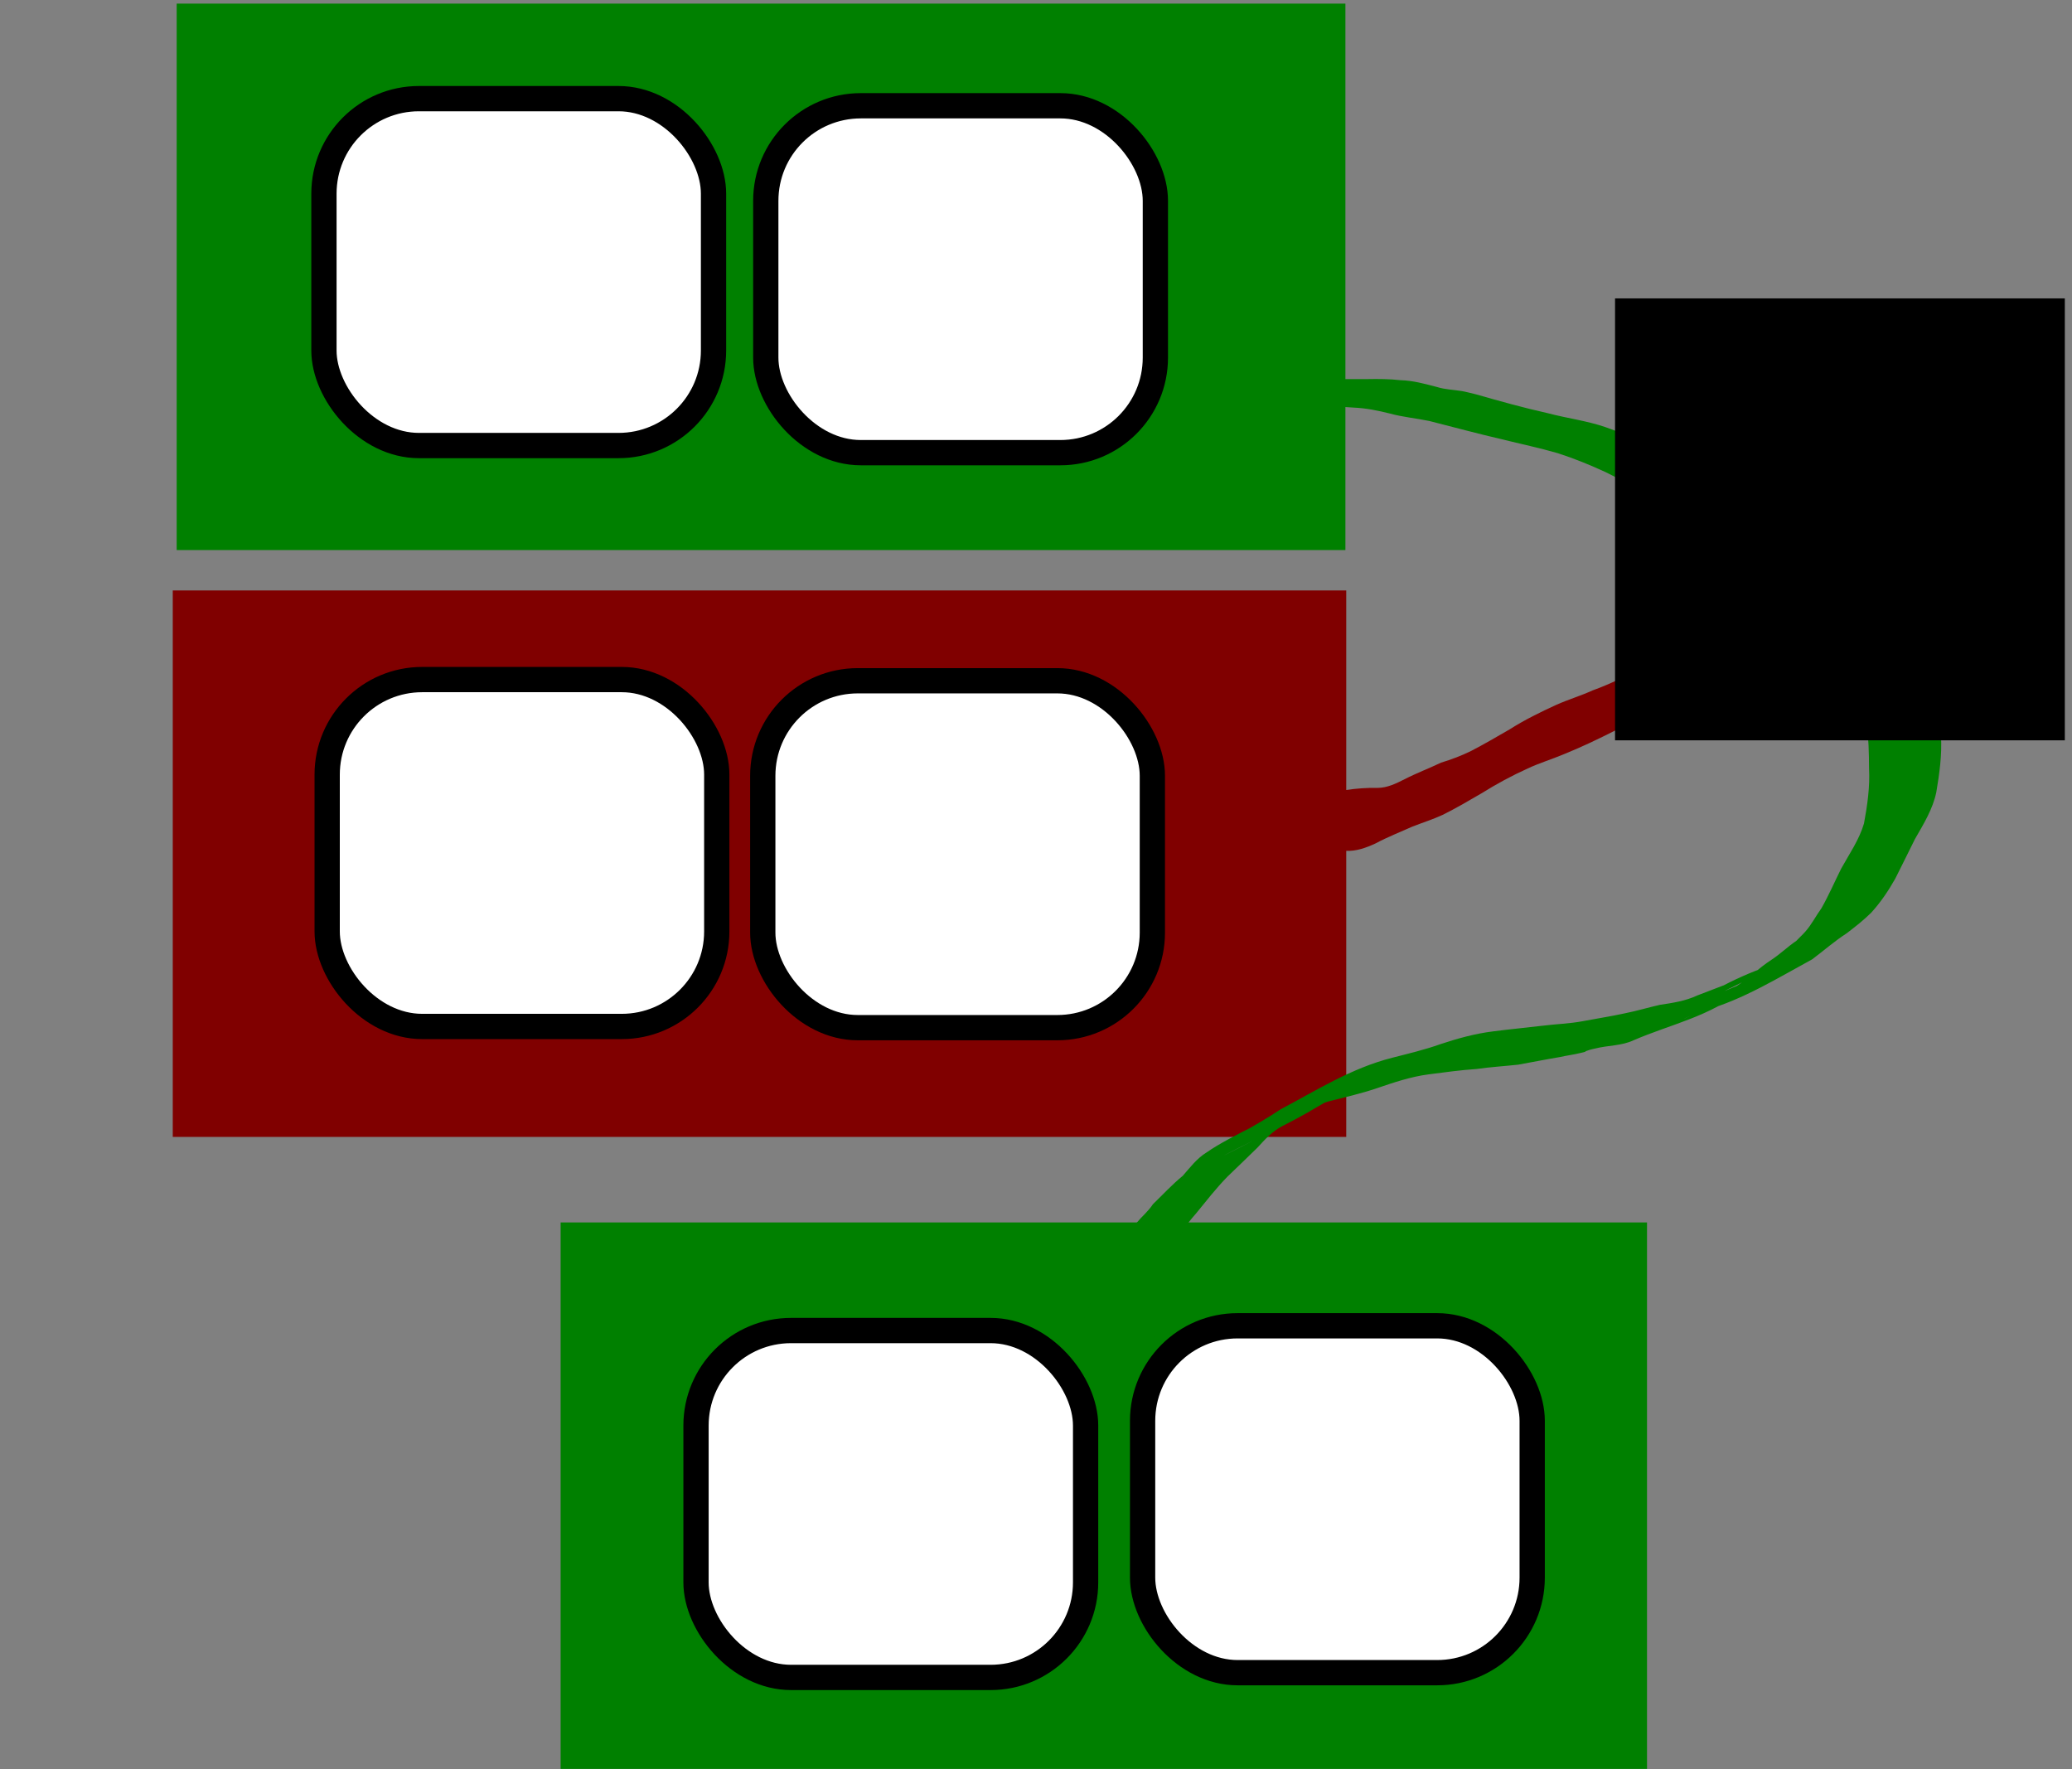 <?xml version="1.0" encoding="UTF-8" standalone="no"?>
<!-- Created with Inkscape (http://www.inkscape.org/) -->

<svg
   xmlns:dc="http://purl.org/dc/elements/1.1/"
   xmlns:cc="http://creativecommons.org/ns#"
   xmlns:rdf="http://www.w3.org/1999/02/22-rdf-syntax-ns#"
   xmlns:svg="http://www.w3.org/2000/svg"
   xmlns="http://www.w3.org/2000/svg"
   xmlns:sodipodi="http://sodipodi.sourceforge.net/DTD/sodipodi-0.dtd"
   xmlns:inkscape="http://www.inkscape.org/namespaces/inkscape"
   width="82"
   height="70"
   id="svg2"
   version="1.1"
   inkscape:version="0.48.1 "
   sodipodi:docname="select.svg"
   inkscape:export-filename="C:\Users\Work\workspace\Scampi\src\Scampi\gui\ScaiOperators\src\main\webapp\images\operators\select.png"
   inkscape:export-xdpi="90"
   inkscape:export-ydpi="90">
  <rect width="100%" height="100%" fill="#808080" stroke="none"/>
  <defs
     id="defs4" />
  <sodipodi:namedview
     id="base"
     pagecolor="#ffffff"
     bordercolor="#666666"
     borderopacity="1.0"
     inkscape:pageopacity="0.0"
     inkscape:pageshadow="2"
     inkscape:zoom="5.3185439"
     inkscape:cx="8.360988"
     inkscape:cy="53.561213"
     inkscape:document-units="px"
     inkscape:current-layer="layer1"
     showgrid="false"
     inkscape:window-width="1920"
     inkscape:window-height="1018"
     inkscape:window-x="1358"
     inkscape:window-y="-8"
     inkscape:window-maximized="1" />
  <g
     inkscape:label="Ebene 1"
     inkscape:groupmode="layer"
     id="layer1"
     transform="translate(0,-982.362)">
    <rect
       style="fill:#008000;stroke:#000000;stroke-width:0;stroke-miterlimit:4;stroke-opacity:1;stroke-dasharray:none"
       id="rect3828"
       width="46.253"
       height="21.622"
       x="6.992"
       y="982.505"
       ry="0" />
    <rect
       style="fill:#800000;stroke:#000000;stroke-width:0;stroke-miterlimit:4;stroke-opacity:1;stroke-dasharray:none"
       id="rect3828-5"
       width="46.441"
       height="21.622"
       x="6.837"
       y="1005.725"
       ry="0" />
    <rect
       style="fill:#008000;stroke:#000000;stroke-width:0;stroke-miterlimit:4;stroke-opacity:1;stroke-dasharray:none"
       id="rect3828-7"
       width="42.994"
       height="21.622"
       x="22.187"
       y="1030.731"
       ry="0" />
    <rect
       style="fill:#ffffff;fill-opacity:1;stroke:#000000;stroke-width:1;stroke-miterlimit:4;stroke-opacity:1;stroke-dasharray:none"
       id="rect3001"
       width="15.418"
       height="13.726"
       x="12.82"
       y="986.265"
       ry="3.76" />
    <rect
       style="fill:#ffffff;fill-opacity:1;stroke:#000000;stroke-width:1;stroke-miterlimit:4;stroke-opacity:1;stroke-dasharray:none"
       id="rect3001-0"
       width="15.418"
       height="13.726"
       x="30.306"
       y="986.547"
       ry="3.76" />
    <rect
       style="fill:#ffffff;fill-opacity:1;stroke:#000000;stroke-width:1;stroke-miterlimit:4;stroke-opacity:1;stroke-dasharray:none"
       id="rect3001-0-9"
       width="15.418"
       height="13.726"
       x="12.948"
       y="1009.251"
       ry="3.76" />
    <rect
       style="fill:#ffffff;fill-opacity:1;stroke:#000000;stroke-width:1;stroke-miterlimit:4;stroke-opacity:1;stroke-dasharray:none"
       id="rect3001-3"
       width="15.418"
       height="13.726"
       x="30.187"
       y="1009.298"
       ry="3.76" />
    <path
       style="fill:#800000;fill-opacity:1;stroke:#000000;stroke-width:0;stroke-miterlimit:4;stroke-opacity:1;stroke-dasharray:none"
       id="path3945"
       d="m 47.974,1014.299 c 0.55,-0.074 1.091,-0.206 1.637,-0.3 0.452,-0.058 0.904,-0.07 1.358,-0.073 0.371,-0.031 0.734,0 1.099,-0.085 0.39,-0.105 0.797,-0.168 1.198,-0.22 0.411,-0.061 0.833,-0.093 1.249,-0.084 0.384,0 0.735,-0.172 1.069,-0.342 0.471,-0.242 0.969,-0.429 1.447,-0.657 0.412,-0.126 0.813,-0.276 1.199,-0.468 0.513,-0.266 1.012,-0.558 1.512,-0.847 0.594,-0.378 1.221,-0.685 1.86,-0.977 0.47,-0.208 0.963,-0.355 1.432,-0.569 0.694,-0.248 1.352,-0.583 2.002,-0.924 0.592,-0.314 1.169,-0.655 1.748,-0.99 0.609,-0.315 1.157,-0.688 1.64,-1.174 0.465,-0.453 0.886,-0.946 1.386,-1.36 0.36,-0.362 0.747,-0.692 1.164,-0.987 0,0 -1.093,2.56 -1.093,2.56 l 0,0 c -0.4,0.303 -0.768,0.642 -1.137,0.981 -0.475,0.432 -0.902,0.915 -1.37,1.355 -0.514,0.466 -1.094,0.825 -1.703,1.155 -0.579,0.338 -1.163,0.668 -1.758,0.977 -0.664,0.336 -1.336,0.658 -2.027,0.936 -0.471,0.199 -0.961,0.345 -1.424,0.562 -0.634,0.287 -1.243,0.616 -1.834,0.986 -0.506,0.295 -1.012,0.592 -1.538,0.852 -0.391,0.181 -0.801,0.308 -1.202,0.466 -0.482,0.217 -0.976,0.408 -1.443,0.659 -0.375,0.174 -0.766,0.319 -1.187,0.297 -0.405,0.01 -0.811,0.023 -1.21,0.098 -0.399,0.068 -0.799,0.124 -1.191,0.227 -0.38,0.055 -0.762,0.042 -1.145,0.062 -0.437,-0.01 -0.874,0.021 -1.307,0.084 -0.552,0.104 -1.104,0.21 -1.657,0.307 0,0 1.225,-2.508 1.225,-2.508 z"
       inkscape:connector-curvature="0" />
    <path
       style="fill:#008000;fill-opacity:1;stroke:#000000;stroke-width:0;stroke-miterlimit:4;stroke-opacity:1;stroke-dasharray:none"
       id="path3947"
       d="m 51.126,997.358 c 0.518,0.009 1.037,0.006 1.556,0.006 0.479,-0.002 0.958,-0.002 1.437,-0.002 0.441,-0.009 0.875,-0.005 1.311,0.044 0.502,0.013 0.967,0.148 1.441,0.269 0.315,0.1 0.653,0.108 0.979,0.16 0.121,0.019 0.465,0.106 0.571,0.132 0.939,0.269 1.88,0.532 2.841,0.746 0.745,0.197 1.531,0.297 2.256,0.543 0.652,0.23 1.294,0.489 1.913,0.776 0.719,0.387 1.411,0.802 2.153,1.158 0.229,0.137 0.498,0.226 0.72,0.372 0.18,0.118 0.348,0.255 0.525,0.377 0.366,0.23 0.751,0.437 1.143,0.636 0.059,0.032 0.122,0.06 0.176,0.097 0.124,0.084 0.229,0.185 0.343,0.279 0.191,0.156 0.386,0.308 0.575,0.467 0.447,0.37 0.95,0.692 1.395,1.063 0.385,0.375 0.871,0.663 1.28,1.018 0.379,0.334 0.72,0.698 1.04,1.071 0.31,0.357 0.591,0.718 0.751,1.138 0.087,0.286 0.12,0.583 0.221,0.867 0.115,0.229 0.147,0.474 0.195,0.716 0.035,0.141 0.065,0.283 0.093,0.425 0,0 -2.009,0.878 -2.009,0.878 l 0,0 c -0.025,-0.141 -0.052,-0.281 -0.089,-0.42 -0.058,-0.233 -0.073,-0.474 -0.186,-0.696 -0.106,-0.284 -0.142,-0.582 -0.211,-0.872 -0.137,-0.405 -0.407,-0.75 -0.704,-1.09 -0.316,-0.365 -0.655,-0.719 -1.026,-1.047 -0.41,-0.351 -0.885,-0.647 -1.276,-1.015 -0.446,-0.368 -0.936,-0.7 -1.389,-1.064 -0.35,-0.274 -0.686,-0.572 -1.083,-0.799 -0.398,-0.204 -0.783,-0.425 -1.155,-0.66 -0.387,-0.264 -0.761,-0.535 -1.204,-0.737 -0.729,-0.372 -1.424,-0.785 -2.16,-1.148 -0.611,-0.283 -1.244,-0.541 -1.897,-0.752 -0.725,-0.211 -1.472,-0.366 -2.207,-0.549 -0.966,-0.224 -1.918,-0.482 -2.876,-0.725 -0.518,-0.108 -1.05,-0.154 -1.559,-0.294 -0.468,-0.118 -0.937,-0.214 -1.429,-0.236 -0.429,-0.039 -0.86,-0.027 -1.292,-0.028 -0.477,-4.4e-4 -0.953,1.7e-4 -1.43,-0.002 -0.526,4.2e-4 -1.051,-0.002 -1.577,0.006 0,0 1.845,-1.107 1.845,-1.107 z"
       inkscape:connector-curvature="0" />
    <path
       style="fill:#008000;fill-opacity:1;stroke:#000000;stroke-width:0;stroke-miterlimit:4;stroke-opacity:1;stroke-dasharray:none"
       id="path3949"
       d="m 76.192,1007.871 c 0.114,0.598 0.343,1.173 0.489,1.765 0.138,0.607 0.124,1.23 0.134,1.846 0.043,0.747 -0.06,1.488 -0.185,2.224 -0.137,0.67 -0.505,1.262 -0.848,1.861 -0.259,0.52 -0.514,1.041 -0.776,1.56 -0.269,0.477 -0.574,0.933 -0.953,1.348 -0.294,0.293 -0.629,0.554 -0.964,0.811 -0.486,0.313 -0.911,0.689 -1.368,1.032 -1.357,0.736 -2.729,1.593 -4.269,2.029 -0.176,0.113 -0.397,0.143 -0.59,0.221 -0.071,0.029 -0.27,0.138 -0.202,0.104 2.6,-1.307 3.38,-1.76 2.332,-1.158 -1.313,1.071 -2.853,1.367 -4.341,2.008 -0.471,0.224 -1.02,0.199 -1.52,0.327 -0.067,0.016 -0.136,0.028 -0.202,0.048 -0.458,0.146 0.109,0.01 -0.409,0.135 -0.257,0.063 -0.517,0.093 -0.775,0.153 -0.558,0.093 -1.111,0.204 -1.668,0.304 -0.545,0.059 -1.088,0.091 -1.629,0.169 -0.645,0.045 -1.281,0.131 -1.92,0.215 -0.71,0.095 -1.374,0.321 -2.04,0.548 -0.633,0.215 -1.288,0.362 -1.938,0.528 -0.261,0.1 -0.536,0.166 -0.796,0.268 -0.09,0.035 -0.35,0.159 -0.264,0.116 4.5,-2.301 3.046,-1.544 2.171,-1.088 -0.515,0.277 -0.984,0.611 -1.495,0.894 -1.136,0.689 -2.361,1.23 -3.553,1.851 -0.835,0.435 1.681,-0.855 2.523,-1.28 0.13,-0.066 -0.256,0.137 -0.384,0.206 -0.405,0.212 -0.696,0.535 -0.987,0.854 -0.391,0.385 -0.79,0.764 -1.185,1.146 -0.456,0.465 -0.846,0.973 -1.254,1.469 -0.34,0.381 -0.623,0.798 -0.871,1.231 -0.201,0.406 -0.336,0.831 -0.467,1.258 -0.182,0.399 -0.231,0.821 -0.266,1.246 -0.045,0.76 -0.019,1.522 -0.062,2.282 -0.06,0.846 -0.228,1.681 -0.316,2.525 -0.043,0.601 -0.145,1.196 -0.21,1.794 0,0 -2.861,1.258 -2.861,1.258 l 0,0 c 0.065,-0.6 0.161,-1.197 0.216,-1.797 0.092,-0.842 0.251,-1.676 0.33,-2.518 0.047,-0.756 0.015,-1.514 0.037,-2.27 0.015,-0.44 0.025,-0.891 0.212,-1.306 0.182,-0.419 0.252,-0.876 0.46,-1.29 0.211,-0.464 0.52,-0.892 0.854,-1.295 0.221,-0.242 0.39,-0.503 0.596,-0.753 0.207,-0.251 0.472,-0.466 0.648,-0.739 0.391,-0.377 0.755,-0.775 1.18,-1.123 0.287,-0.325 0.559,-0.692 0.944,-0.927 0.92,-0.648 3.13,-1.635 3.365,-1.754 0.83,-0.421 -1.653,0.853 -2.482,1.276 -0.188,0.096 0.755,-0.398 0.542,-0.317 0.507,-0.293 1.012,-0.581 1.495,-0.905 1.431,-0.758 2.811,-1.636 4.425,-2.046 0.643,-0.165 1.291,-0.317 1.913,-0.54 0.679,-0.225 1.369,-0.417 2.089,-0.505 0.64,-0.084 1.283,-0.143 1.924,-0.22 0.54,-0.069 1.087,-0.082 1.621,-0.183 0.552,-0.106 1.11,-0.19 1.659,-0.31 0.473,-0.094 0.928,-0.231 1.396,-0.338 0.507,-0.074 1.013,-0.153 1.472,-0.369 1.18,-0.45 3.749,-1.48 -1.18,0.786 1.322,-0.669 2.565,-1.481 4.002,-1.943 0.246,-0.087 0.489,-0.18 0.728,-0.28 0.084,-0.035 0.332,-0.151 0.251,-0.109 -2.35,1.224 -3.383,1.653 -2.233,1.167 0.483,-0.315 0.878,-0.714 1.362,-1.028 0.356,-0.232 0.643,-0.52 0.992,-0.755 0.112,-0.122 0.238,-0.233 0.348,-0.356 0.257,-0.287 0.422,-0.627 0.645,-0.933 0.289,-0.509 0.521,-1.047 0.781,-1.568 0.326,-0.586 0.717,-1.149 0.903,-1.788 0.134,-0.721 0.238,-1.446 0.2,-2.178 -0.005,-0.599 -0.007,-1.201 -0.118,-1.793 -0.13,-0.601 -0.338,-1.181 -0.517,-1.771 0,0 2.859,-1.333 2.859,-1.333 z"
       inkscape:connector-curvature="0" />
    <rect
       style="fill:#000000;stroke:#000000;stroke-width:0;stroke-miterlimit:4;stroke-opacity:1;stroke-dasharray:none"
       id="rect3828-7-7"
       width="17.8"
       height="17.486"
       x="63.916"
       y="994.169"
       ry="0" />
    <rect
       style="fill:#ffffff;fill-opacity:1;stroke:#000000;stroke-width:1;stroke-miterlimit:4;stroke-opacity:1;stroke-dasharray:none"
       id="rect3001-0-0"
       width="15.418"
       height="13.726"
       x="27.545"
       y="1035.008"
       ry="3.76" />
    <rect
       style="fill:#ffffff;fill-opacity:1;stroke:#000000;stroke-width:1;stroke-miterlimit:4;stroke-opacity:1;stroke-dasharray:none"
       id="rect3001-0-5"
       width="15.418"
       height="13.726"
       x="45.219"
       y="1034.82"
       ry="3.76" />
  </g>
</svg>
